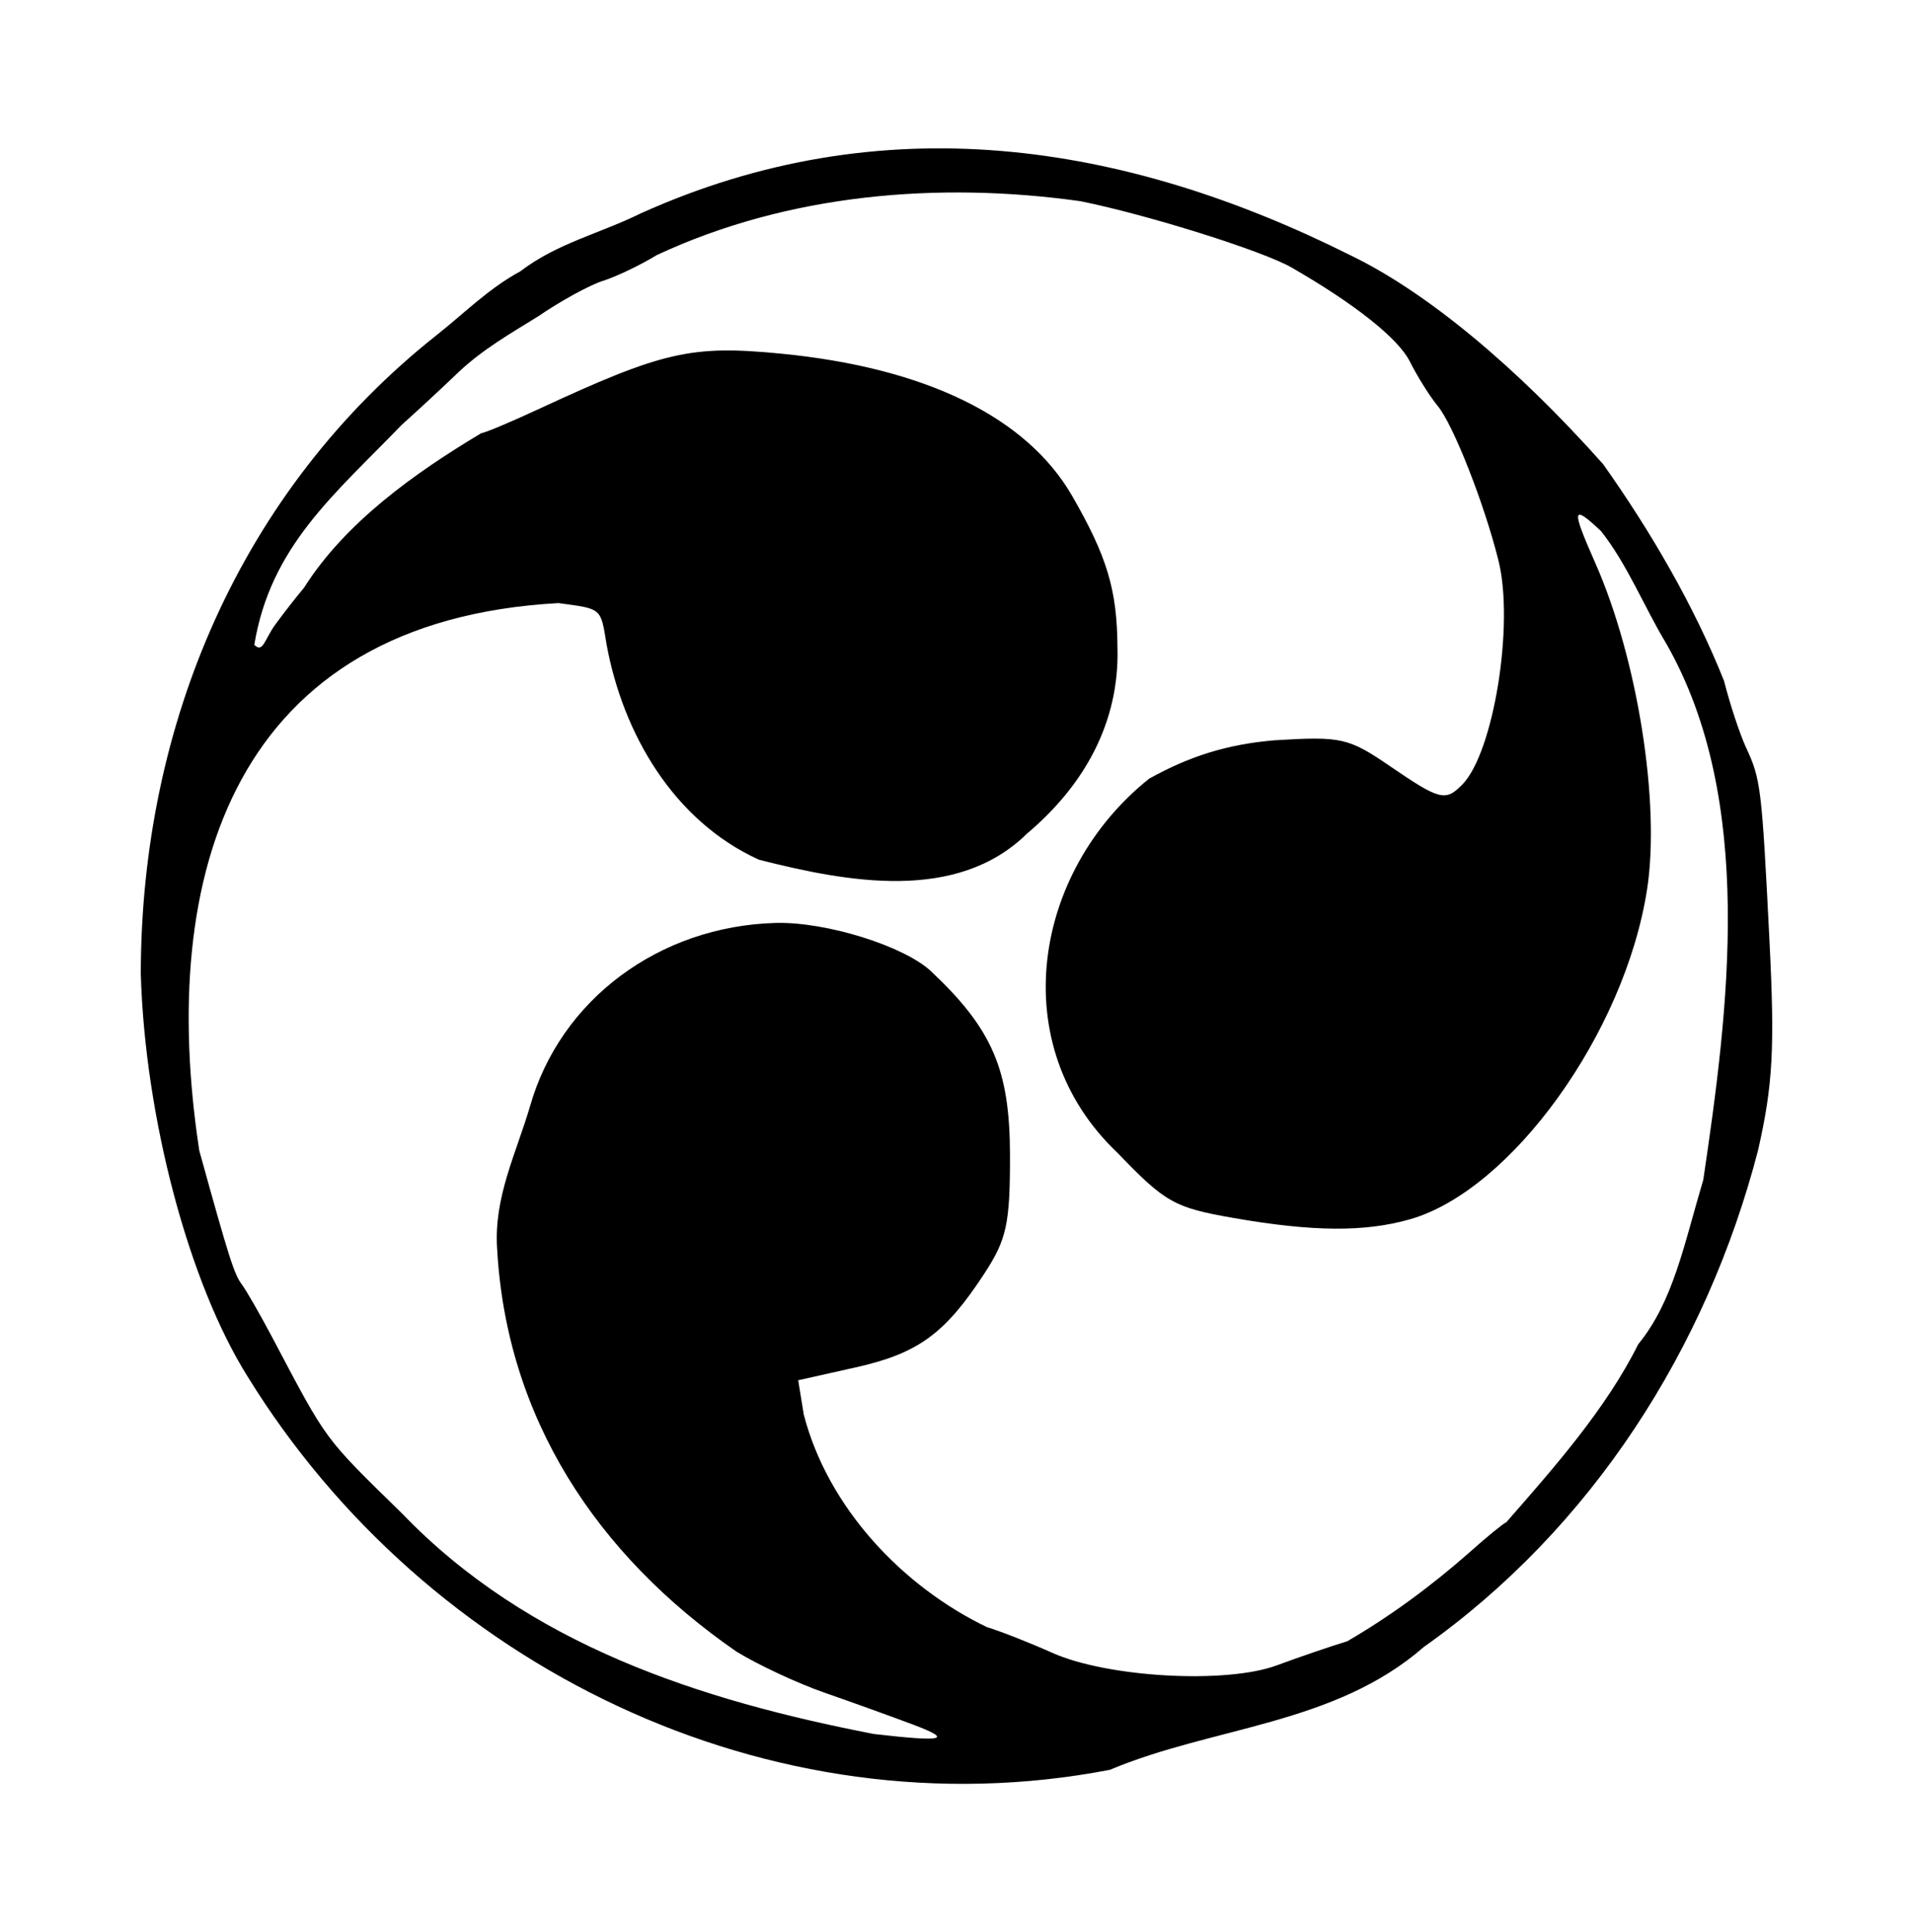 <?xml version="1.0" encoding="UTF-8" standalone="no"?>
<!-- Created with Inkscape (http://www.inkscape.org/) -->
<svg
   xmlns:dc="http://purl.org/dc/elements/1.1/"
   xmlns:cc="http://creativecommons.org/ns#"
   xmlns:rdf="http://www.w3.org/1999/02/22-rdf-syntax-ns#"
   xmlns:svg="http://www.w3.org/2000/svg"
   xmlns="http://www.w3.org/2000/svg"
   xmlns:sodipodi="http://sodipodi.sourceforge.net/DTD/sodipodi-0.dtd"
   xmlns:inkscape="http://www.inkscape.org/namespaces/inkscape"
   width="494"
   height="499"
   id="svg2"
   sodipodi:version="0.32"
   inkscape:version="0.46"
   version="1.0"
   sodipodi:docname="cir.svg"
   inkscape:output_extension="org.inkscape.output.svg.inkscape"
   inkscape:export-filename="/Users/xavid/Downloads/rw.png"
   inkscape:export-xdpi="90"
   inkscape:export-ydpi="90">
  <rect width="100%" height="100%" fill="#808080" stroke="none"/>
  <defs
     id="defs4">
    <inkscape:perspective
       sodipodi:type="inkscape:persp3d"
       inkscape:vp_x="0 : 526.18109 : 1"
       inkscape:vp_y="0 : 1000 : 0"
       inkscape:vp_z="744.09448 : 526.18109 : 1"
       inkscape:persp3d-origin="372.04724 : 350.78739 : 1"
       id="perspective10" />
    <inkscape:perspective
       id="perspective2467"
       inkscape:persp3d-origin="372.04724 : 350.78739 : 1"
       inkscape:vp_z="744.09448 : 526.18109 : 1"
       inkscape:vp_y="0 : 1000 : 0"
       inkscape:vp_x="0 : 526.18109 : 1"
       sodipodi:type="inkscape:persp3d" />
    <inkscape:perspective
       id="perspective2582"
       inkscape:persp3d-origin="372.04724 : 350.78739 : 1"
       inkscape:vp_z="744.09448 : 526.18109 : 1"
       inkscape:vp_y="0 : 1000 : 0"
       inkscape:vp_x="0 : 526.18109 : 1"
       sodipodi:type="inkscape:persp3d" />
  </defs>
  <sodipodi:namedview
     id="base"
     pagecolor="#ffffff"
     bordercolor="#666666"
     borderopacity="1.0"
     gridtolerance="10000"
     guidetolerance="10"
     objecttolerance="10"
     inkscape:pageopacity="0.0"
     inkscape:pageshadow="2"
     inkscape:zoom="0.70710678"
     inkscape:cx="282.81646"
     inkscape:cy="243.51218"
     inkscape:document-units="px"
     inkscape:current-layer="layer1"
     showgrid="false"
     inkscape:window-width="1267"
     inkscape:window-height="713"
     inkscape:window-x="43"
     inkscape:window-y="3"
     borderlayer="true" />
  <g
     inkscape:label="Layer 1"
     inkscape:groupmode="layer"
     id="layer1"
     transform="translate(-158.714,-42.862)">
    <rect
       style="opacity:1;fill:#ffffff;fill-opacity:1;stroke:#ffffff;stroke-width:23;stroke-linecap:square;stroke-miterlimit:4;stroke-dasharray:none;stroke-dashoffset:0;stroke-opacity:1"
       id="rect2475"
       width="551.429"
       height="548.571"
       x="130"
       y="18.076" />
    <path
       style="fill:#000000"
       d="M 222.676,398.39 C 207.48,374.221 196.146,331.496 195.069,294.318 C 195.151,229.954 220.801,169.499 271.566,129.326 C 278.648,123.727 284.862,117.381 293.051,112.952 C 302.602,105.64 313.644,103.173 324.103,98.001 C 386.449,69.874 448.804,79.435 507.498,108.815 C 527.008,118.248 550.144,137.381 572.701,162.738 C 584.873,179.924 596.067,199.057 603.908,218.672 C 605.425,224.677 607.992,232.446 609.612,235.936 C 613.417,244.133 613.662,246.155 615.658,285.965 C 617.046,313.65 616.531,323.053 612.707,339.905 C 599.428,391.15 569.724,437.539 526.393,468.194 C 503.221,488.406 472.001,488.685 445.308,499.923 C 357.384,516.851 268.687,473.026 222.676,398.39 z M 394.542,488.259 C 388.957,486.155 378.677,482.449 371.697,480.024 C 364.716,477.599 354.436,472.803 348.852,469.366 C 312.757,444.388 289.494,409.084 287.081,365.268 C 286.226,352.048 291.946,340.879 295.578,328.586 C 303.378,301.084 328.867,282.047 359.005,281.213 C 371.97,280.855 392.203,287.154 399.169,293.719 C 415.008,308.644 419.502,319.14 419.525,341.264 C 419.544,358.902 418.673,362.924 412.922,371.737 C 402.763,387.306 395.801,392.383 379.662,395.995 L 364.836,399.313 L 366.273,408.165 C 372.466,432.121 391.664,452.535 413.579,463.073 C 417.069,464.128 424.633,467.102 430.386,469.68 C 444.683,476.088 475.348,477.804 488.46,472.93 C 494.045,470.854 502.212,468.06 506.611,466.722 C 517.714,460.293 528.498,452.318 538.394,443.577 C 542.604,439.811 546.799,436.384 547.715,435.962 C 559.882,422.045 573.37,406.837 581.768,390.005 C 590.819,378.935 593.538,364.416 598.56,347.543 C 605.031,303.867 612.143,249.565 588.977,209.026 C 583.304,199.641 578.962,188.63 572.147,180.019 C 564.619,172.947 564.413,174.1 570.676,188.274 C 581.603,213.002 587.509,250.298 584.034,272.619 C 578.276,309.602 548.942,350.345 522.728,357.77 C 511.069,361.072 497.707,360.969 477.316,357.418 C 461.966,354.745 459.644,353.442 447.283,340.578 C 418.027,312.848 425.425,267.965 455.462,243.95 C 465.923,238.142 475.594,235.089 487.811,234.044 C 505.108,232.981 506.923,233.388 517.651,240.724 C 530.533,249.534 531.997,249.904 536.343,245.455 C 544.42,237.185 549.759,204.188 545.687,187.708 C 542.106,173.216 534.02,152.588 530.032,147.773 C 527.989,145.306 524.728,140.115 522.787,136.237 C 519.798,130.267 508.648,121.399 492.268,111.964 C 484.771,107.646 455.143,98.337 437.693,94.816 C 400.979,89.681 362.19,92.939 328.37,108.712 C 324.086,111.324 317.804,114.332 314.409,115.396 C 311.015,116.459 303.463,120.6 297.627,124.597 C 290.404,129.069 283.462,133.039 277.258,138.845 C 273.267,142.684 266.611,148.859 262.467,152.567 C 244.986,170.672 228.59,183.92 224.382,209.389 C 226.645,211.619 226.971,208.061 229.769,204.207 C 231.795,201.415 235.145,197.118 237.213,194.659 C 247.936,177.719 265.831,165.002 283.027,154.709 C 283.806,154.709 290.368,151.96 297.61,148.599 C 329.907,133.611 337.159,131.943 360.274,134.18 C 397.738,137.805 423.86,150.567 435.608,170.983 C 444.634,186.671 447.19,195.219 447.28,210.026 C 447.849,229.527 438.6,245.771 423.915,258.147 C 405.757,276.018 377.393,270.646 354.698,264.886 C 332.615,254.833 319.569,232.297 315.349,209.284 C 313.796,199.761 314.233,200.136 302.925,198.612 C 219.335,203.216 199.224,268.236 210.176,340.008 C 217.926,368.01 219.165,371.903 221.195,374.623 C 222.379,376.21 225.981,382.492 229.198,388.584 C 243.354,415.385 242.191,413.81 262.548,433.732 C 295.121,467.595 339.294,481.923 384.388,490.67 C 402.535,492.762 404.961,492.186 394.542,488.259 z"
       id="path2592"
       sodipodi:nodetypes="ccccccccsscccccscccssssccccsscccccccsssscccssssssccsccccsccsssccccccssccc" />
  </g>
</svg>

